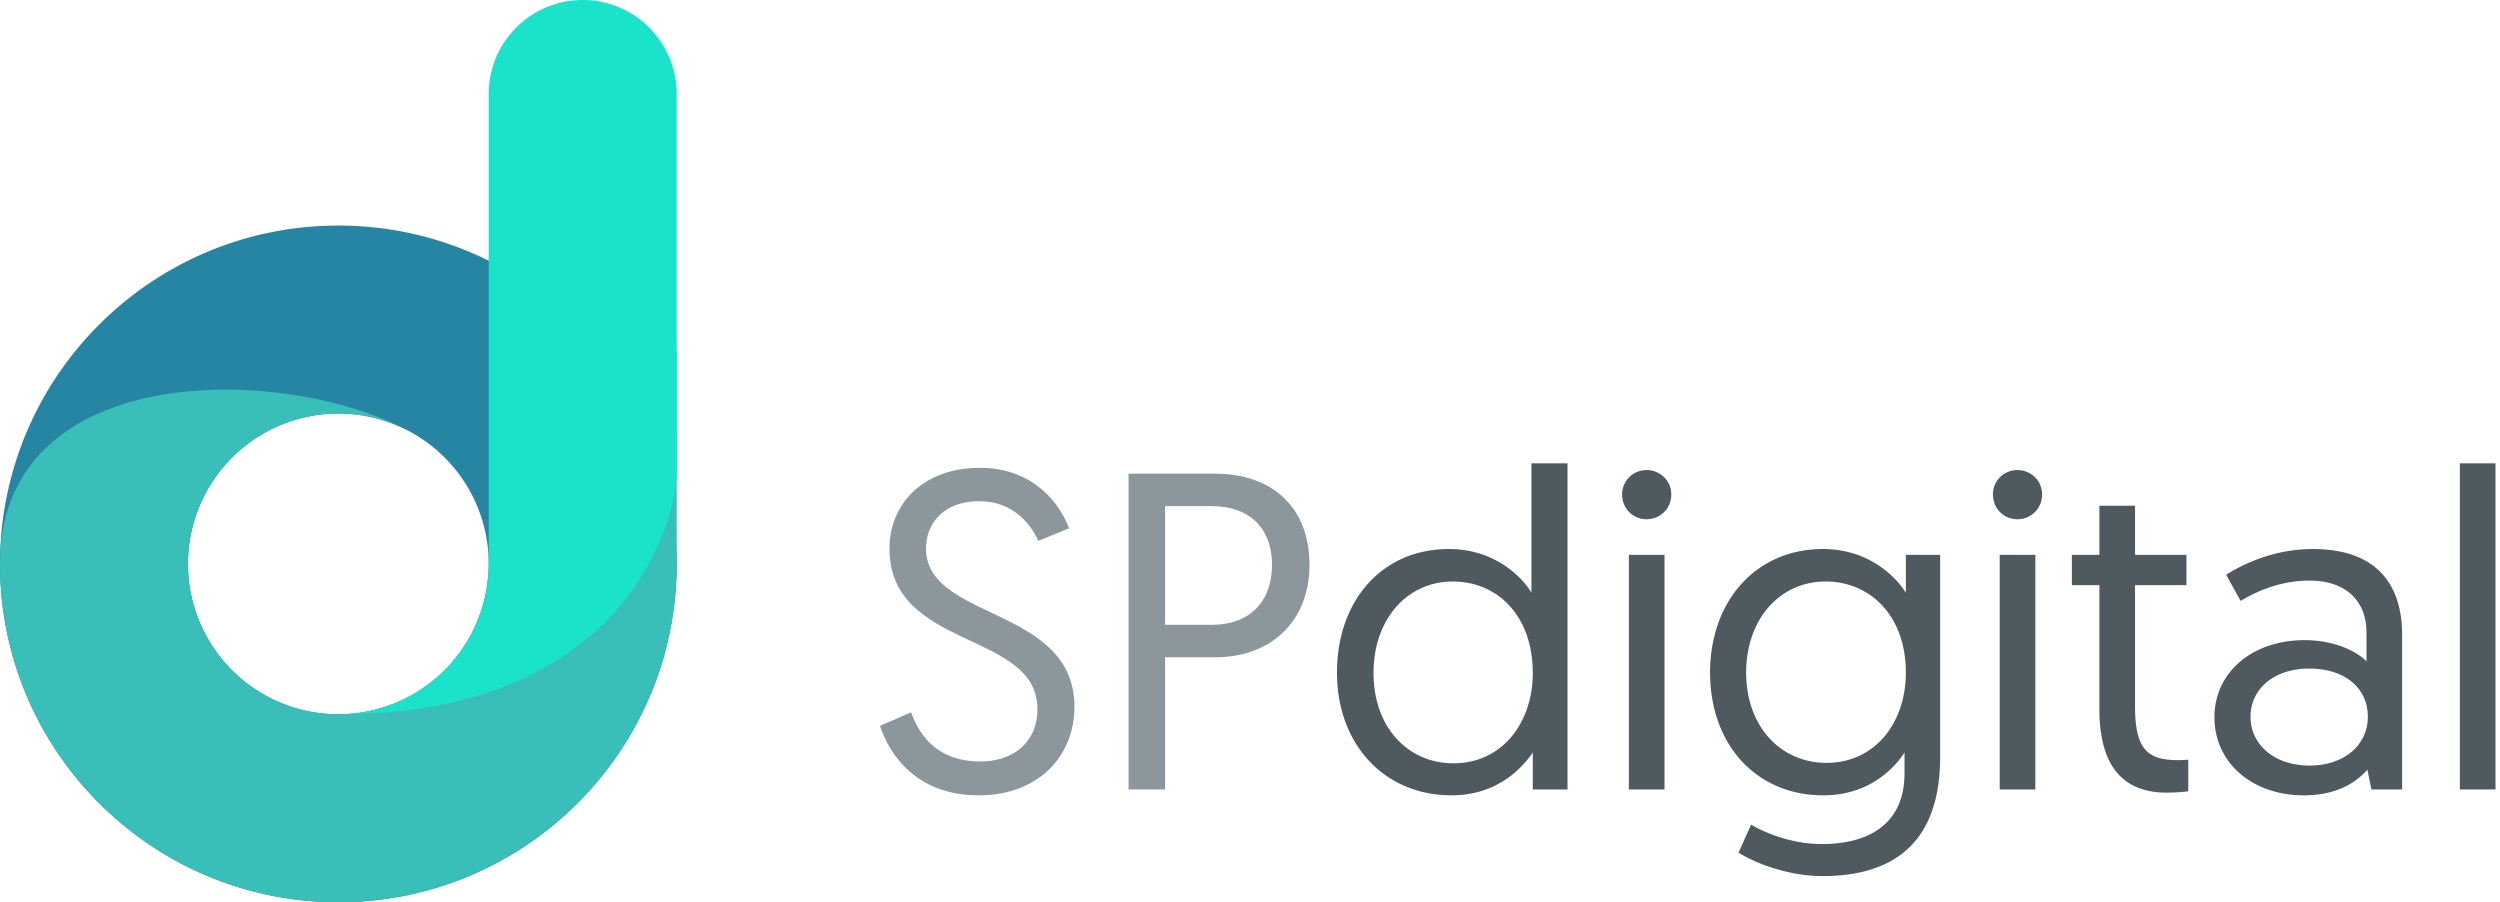<svg xmlns="http://www.w3.org/2000/svg" viewBox="0 0 133 48"><g fill="none" fill-rule="evenodd"><path fill="#2585A3" fill-rule="nonzero" d="M18 38a8 8 0 1 1 0-16 8 8 0 0 1 0 16m0-26C8.06 12 0 20.06 0 30s8.06 18 18 18 18-8.06 18-18-8.06-18-18-18"/><path fill="#3ABEB9" fill-rule="nonzero" d="M25.991 30.79l-.024-.132C25.631 34.768 22.196 38 18 38a8 8 0 0 1-8-8 8 8 0 0 1 8-8c1.348 0 2.616.337 3.73.926C15.101 19.355 0 19.135 0 30c0 9.94 8.06 18 18 18s18-8.06 18-18c0-.055 0-8-.005-12 .009 6-4.395 12.222-10.004 12.79z"/><path fill="#1BE2CA" fill-rule="nonzero" d="M26 5v24c0 .095-.005.926 0 1a8 8 0 0 1-8 8c15.04 0 18-10 18-13V5c0-2.76-2.24-5-5-5s-5 2.24-5 5z"/><path fill="#8C969D" d="M46.816 38.616c.528 1.608 1.992 3.696 5.256 3.696 3.144 0 5.088-2.064 5.088-4.704 0-5.376-7.896-4.584-7.896-8.424 0-1.392.984-2.52 2.832-2.52 1.848 0 2.76 1.272 3.144 2.112l1.632-.672c-.408-1.128-1.752-3.216-4.752-3.216-2.976 0-4.8 1.896-4.8 4.296 0 5.424 7.872 4.344 7.872 8.544 0 1.752-1.272 2.784-3.048 2.784-2.208 0-3.216-1.32-3.672-2.616l-1.656.72zM60.04 42V25.2h4.608c3.048 0 5.016 1.8 5.016 4.848 0 3.024-2.064 4.92-5.016 4.92h-2.664V42H60.04zm1.944-8.76h2.496c2.016 0 3.192-1.248 3.192-3.192 0-1.92-1.176-3.12-3.192-3.12h-2.496v6.312z"/><path fill="#4F5A60" d="M83.392 24.648V42h-1.848v-1.968c-.312.456-1.608 2.28-4.32 2.28-3.576 0-6.096-2.712-6.096-6.528 0-3.84 2.4-6.576 5.952-6.576 2.592 0 4.032 1.68 4.392 2.328v-6.888h1.92zm-1.848 11.16c0-3.096-1.92-4.872-4.248-4.872-2.448 0-4.224 2.016-4.224 4.872 0 2.904 1.848 4.8 4.248 4.8 2.616 0 4.224-2.184 4.224-4.8zM86.656 42h1.896V29.52h-1.896V42zm-.36-15.696c0 .744.576 1.32 1.296 1.32.744 0 1.32-.576 1.32-1.32 0-.72-.576-1.296-1.32-1.296a1.29 1.29 0 0 0-1.296 1.296zm6.192 19.056l.672-1.488c.48.288 1.968 1.032 3.768 1.032 2.376 0 4.392-.984 4.392-3.768v-1.104c-.288.456-1.584 2.28-4.32 2.28-3.576 0-6.024-2.712-6.024-6.528 0-3.84 2.472-6.576 6-6.576 2.592 0 4.008 1.656 4.416 2.328V29.52h1.824v10.752c0 4.728-2.664 6.336-6.264 6.336-1.632 0-3.384-.576-4.464-1.248zm8.904-9.576c0-3.024-1.896-4.848-4.272-4.848-2.424 0-4.224 1.992-4.224 4.848 0 2.904 1.872 4.8 4.272 4.8 2.568 0 4.224-2.112 4.224-4.8zM106.384 42h1.896V29.52h-1.896V42zm-.36-15.696c0 .744.576 1.32 1.296 1.32.744 0 1.32-.576 1.32-1.32 0-.72-.576-1.296-1.32-1.296a1.29 1.29 0 0 0-1.296 1.296zm5.664 3.216h-1.464v1.608h1.464v6.6c0 2.808 1.08 4.44 3.576 4.44.648 0 1.152-.072 1.152-.072v-1.68s-.288.024-.528.024c-1.632 0-2.304-.552-2.304-2.88v-6.432h2.736V29.52h-2.736v-2.616h-1.896v2.616zm6.12 8.64c0-2.376 1.992-4.104 4.8-4.104 1.584 0 2.784.6 3.288 1.128v-1.536c0-1.752-1.176-2.76-3.024-2.76-1.536 0-2.784.552-3.672 1.08l-.768-1.392c.84-.528 2.496-1.368 4.608-1.368 3.408 0 4.752 1.896 4.752 4.56V42h-1.632l-.216-1.056c-.648.744-1.704 1.368-3.384 1.368-2.736 0-4.752-1.728-4.752-4.152zm1.92-.024c0 1.44 1.224 2.592 3.144 2.592 1.824 0 3.096-1.08 3.096-2.592 0-1.56-1.248-2.568-3.12-2.568-1.896 0-3.12 1.104-3.12 2.568zM130.864 42h1.896V24.648h-1.896V42z"/></g></svg>
